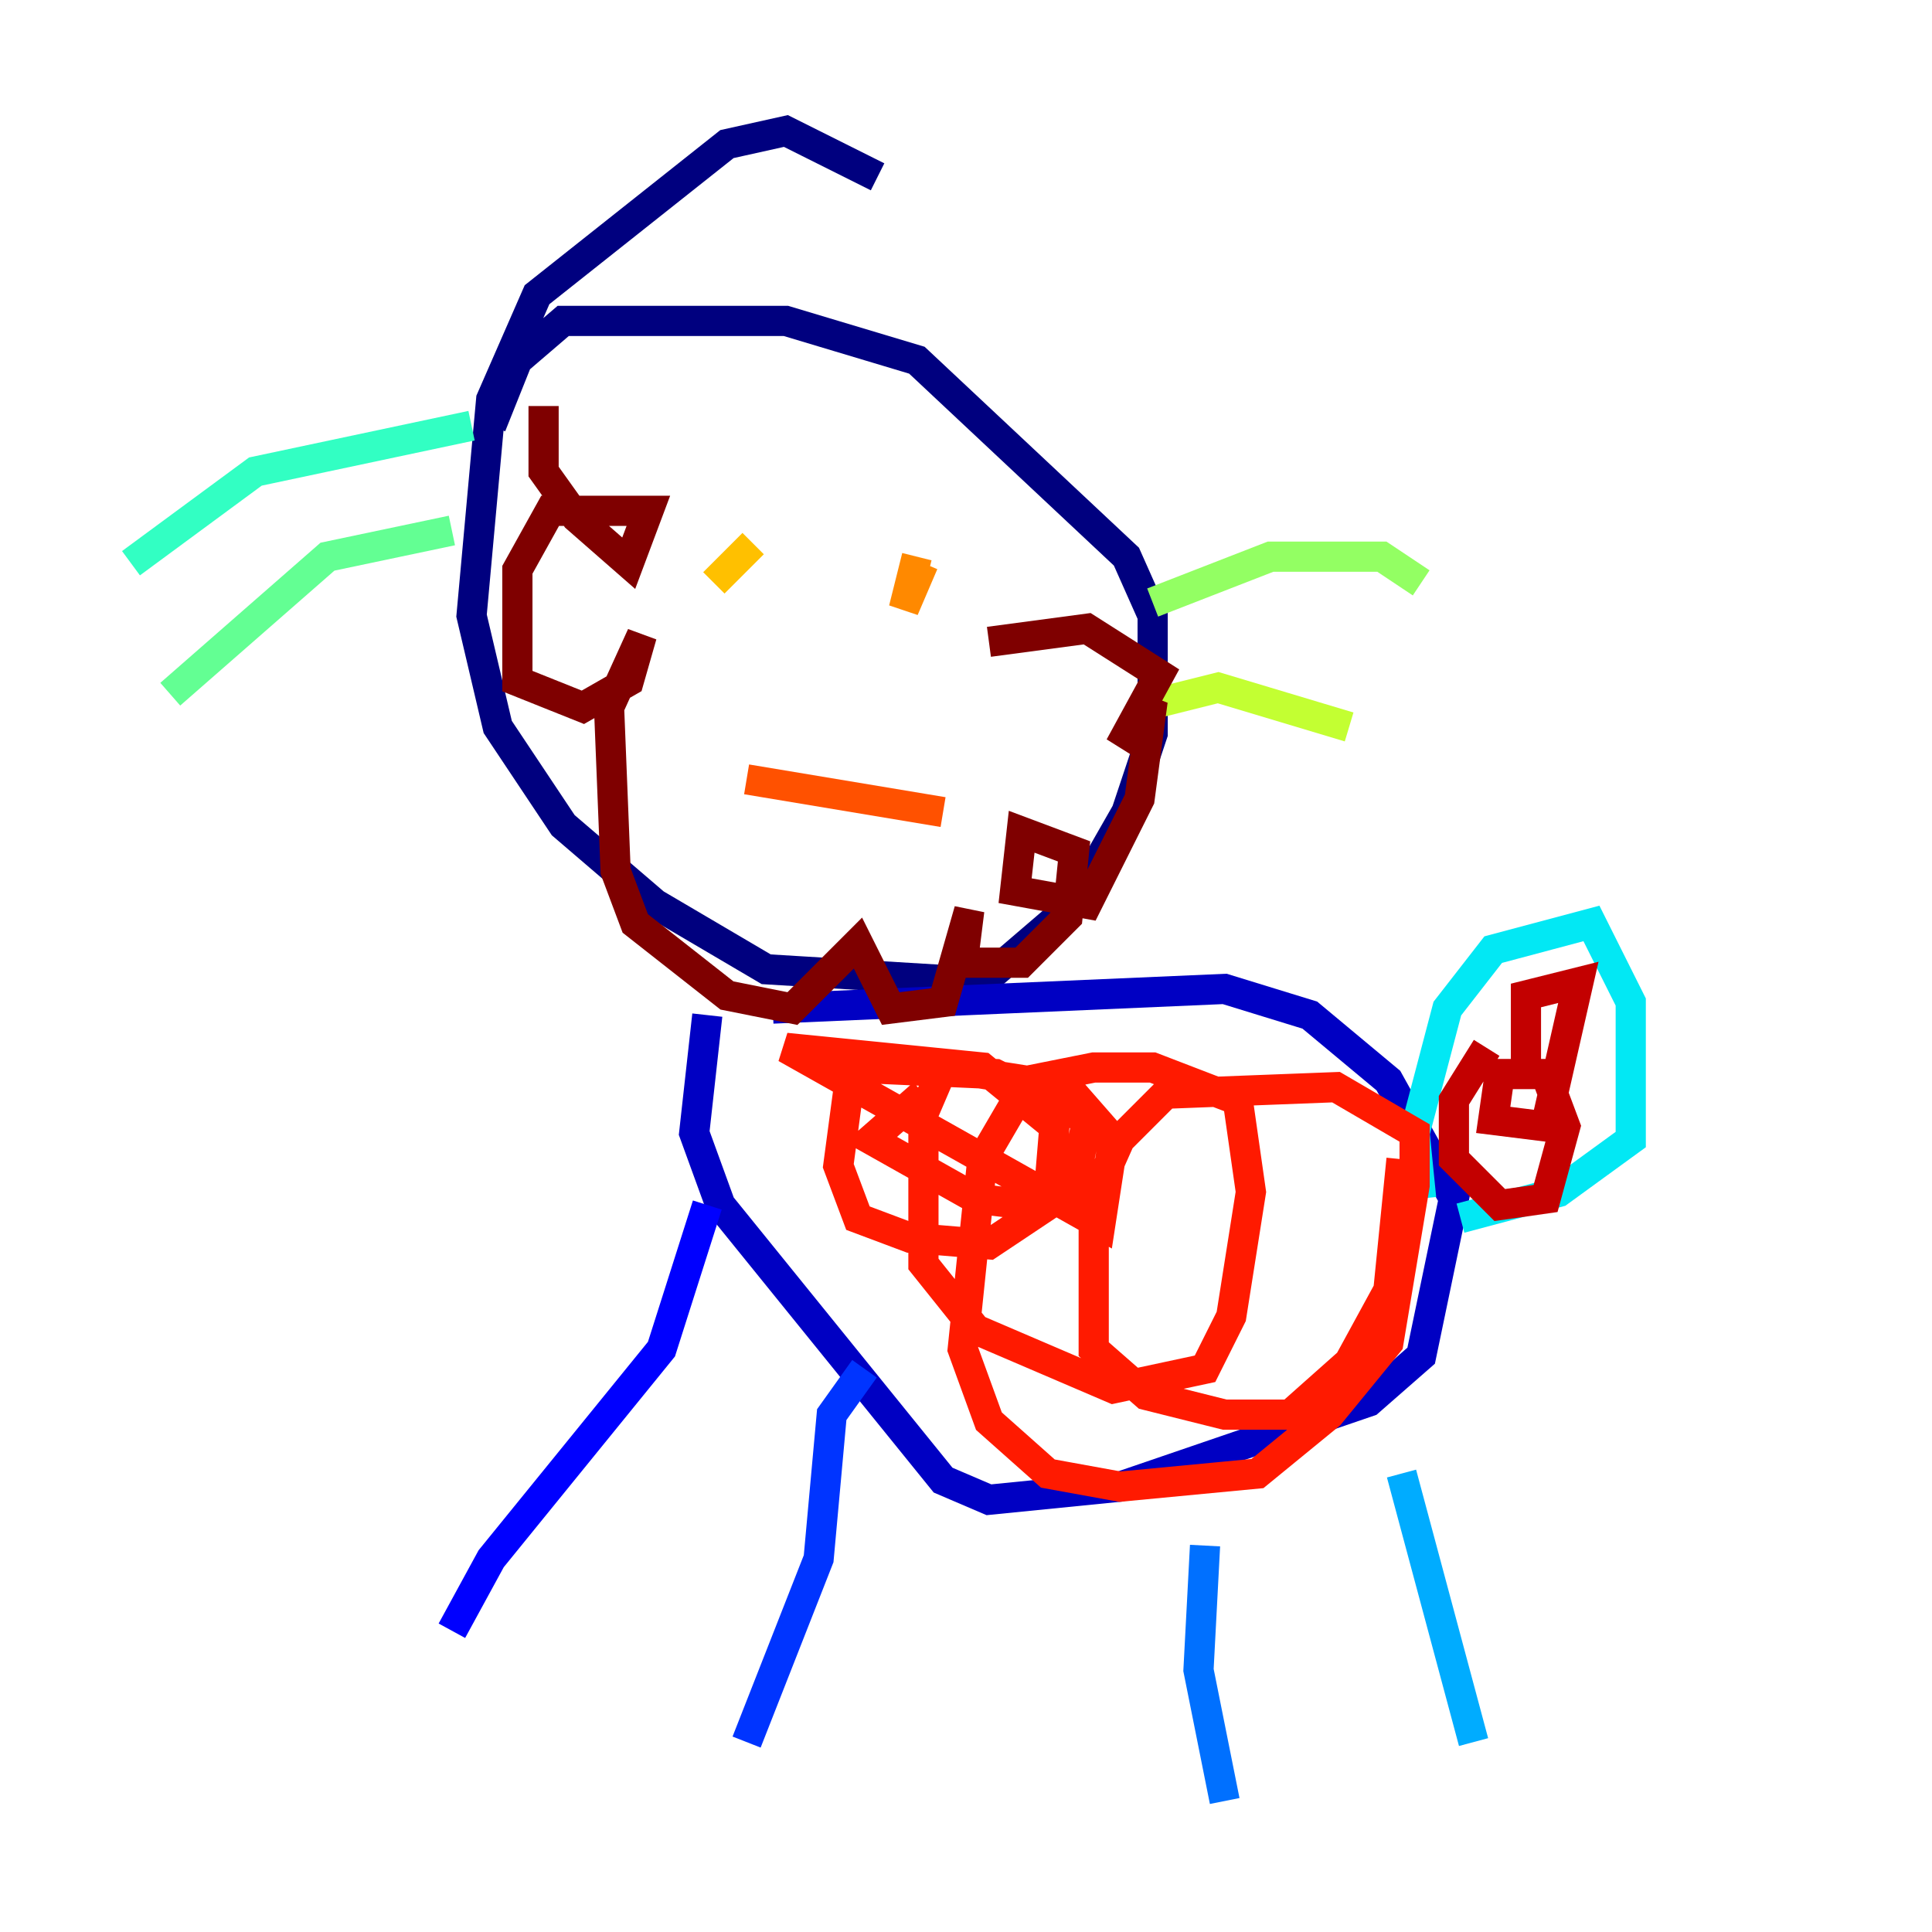 <?xml version="1.0" encoding="utf-8" ?>
<svg baseProfile="tiny" height="128" version="1.2" viewBox="0,0,128,128" width="128" xmlns="http://www.w3.org/2000/svg" xmlns:ev="http://www.w3.org/2001/xml-events" xmlns:xlink="http://www.w3.org/1999/xlink"><defs /><polyline fill="none" points="58.142,11.715 52.068,8.678 48.163,9.546 35.58,19.525 32.542,26.468 31.241,40.786 32.976,48.163 37.315,54.671 43.39,59.878 50.766,64.217 65.085,65.085 71.159,59.878 74.63,53.803 76.366,48.597 76.366,40.786 74.63,36.881 60.746,23.864 52.068,21.261 37.315,21.261 34.278,23.864 32.542,28.203" stroke="#00007f" stroke-width="2" /><polyline fill="none" points="51.2,66.82 81.139,65.519 86.78,67.254 91.986,71.593 96.325,79.403 94.156,89.817 90.685,92.854 74.197,98.495 65.519,99.363 62.481,98.061 47.729,79.837 45.993,75.064 46.861,67.254" stroke="#0000c3" stroke-width="2" /><polyline fill="none" points="46.861,79.837 43.824,89.383 32.542,103.268 29.939,108.041" stroke="#0000ff" stroke-width="2" /><polyline fill="none" points="57.275,90.685 55.105,93.722 54.237,103.268 49.464,115.417" stroke="#0034ff" stroke-width="2" /><polyline fill="none" points="79.837,102.4 79.403,110.644 81.139,119.322" stroke="#0070ff" stroke-width="2" /><polyline fill="none" points="92.854,97.627 97.627,115.417" stroke="#00acff" stroke-width="2" /><polyline fill="none" points="94.156,79.403 93.722,75.064 95.891,66.82 98.929,62.915 105.437,61.18 108.041,66.386 108.041,75.498 103.268,78.969 96.759,80.705" stroke="#02e8f4" stroke-width="2" /><polyline fill="none" points="31.241,28.203 16.922,31.241 8.678,37.315" stroke="#32ffc3" stroke-width="2" /><polyline fill="none" points="29.939,35.146 21.695,36.881 11.281,45.993" stroke="#63ff93" stroke-width="2" /><polyline fill="none" points="76.366,39.919 84.176,36.881 91.552,36.881 94.156,38.617" stroke="#93ff63" stroke-width="2" /><polyline fill="none" points="75.498,46.861 80.705,45.559 89.383,48.163" stroke="#c3ff32" stroke-width="2" /><polyline fill="none" points="45.993,35.146 45.993,35.146" stroke="#f4f802" stroke-width="2" /><polyline fill="none" points="49.898,36.014 47.295,38.617" stroke="#ffc000" stroke-width="2" /><polyline fill="none" points="60.746,36.881 59.878,40.352 61.18,37.315" stroke="#ff8900" stroke-width="2" /><polyline fill="none" points="49.464,51.634 62.481,53.803" stroke="#ff5100" stroke-width="2" /><polyline fill="none" points="61.18,72.461 57.709,75.498 64.651,79.403 68.122,79.837 71.159,78.536 72.027,74.197 65.953,71.159 56.407,70.725 55.539,77.234 56.841,80.705 60.312,82.007 65.519,82.441 69.424,79.837 69.858,74.63 65.085,70.725 52.068,69.424 72.895,81.139 73.763,75.498 70.725,72.027 62.481,70.725 61.18,73.763 61.18,83.742 64.651,88.081 73.763,91.986 79.837,90.685 81.573,87.214 82.875,78.969 82.007,72.895 76.366,70.725 72.461,70.725 68.122,71.593 65.085,76.8 63.783,89.383 65.519,94.156 69.424,97.627 74.197,98.495 83.308,97.627 88.081,93.722 91.986,88.949 93.722,78.536 93.722,75.064 88.515,72.027 77.234,72.461 74.197,75.498 72.461,79.403 72.461,89.383 75.932,92.42 81.139,93.722 85.478,93.722 89.383,90.251 91.986,85.478 92.854,76.8" stroke="#ff1a00" stroke-width="2" /><polyline fill="none" points="98.495,69.424 96.325,72.895 96.325,76.8 99.363,79.837 102.4,79.403 103.702,74.63 102.4,71.159 99.363,71.159 98.929,74.197 102.4,74.63 104.57,65.085 101.098,65.953 101.098,72.027" stroke="#c30000" stroke-width="2" /><polyline fill="none" points="36.014,26.902 36.014,31.241 38.183,34.278 41.654,37.315 42.956,33.844 36.447,33.844 34.278,37.749 34.278,45.125 38.617,46.861 41.654,45.125 42.522,42.088 40.352,46.861 40.786,57.709 42.088,61.18 48.163,65.953 52.502,66.82 56.841,62.481 59.01,66.82 62.481,66.386 64.217,60.312 63.783,63.783 67.688,63.783 70.725,60.746 71.159,56.407 67.688,55.105 67.254,59.01 72.027,59.878 75.498,52.936 76.366,46.427 74.197,49.464 76.8,44.691 72.027,41.654 65.519,42.522" stroke="#7f0000" stroke-width="2" /></svg>